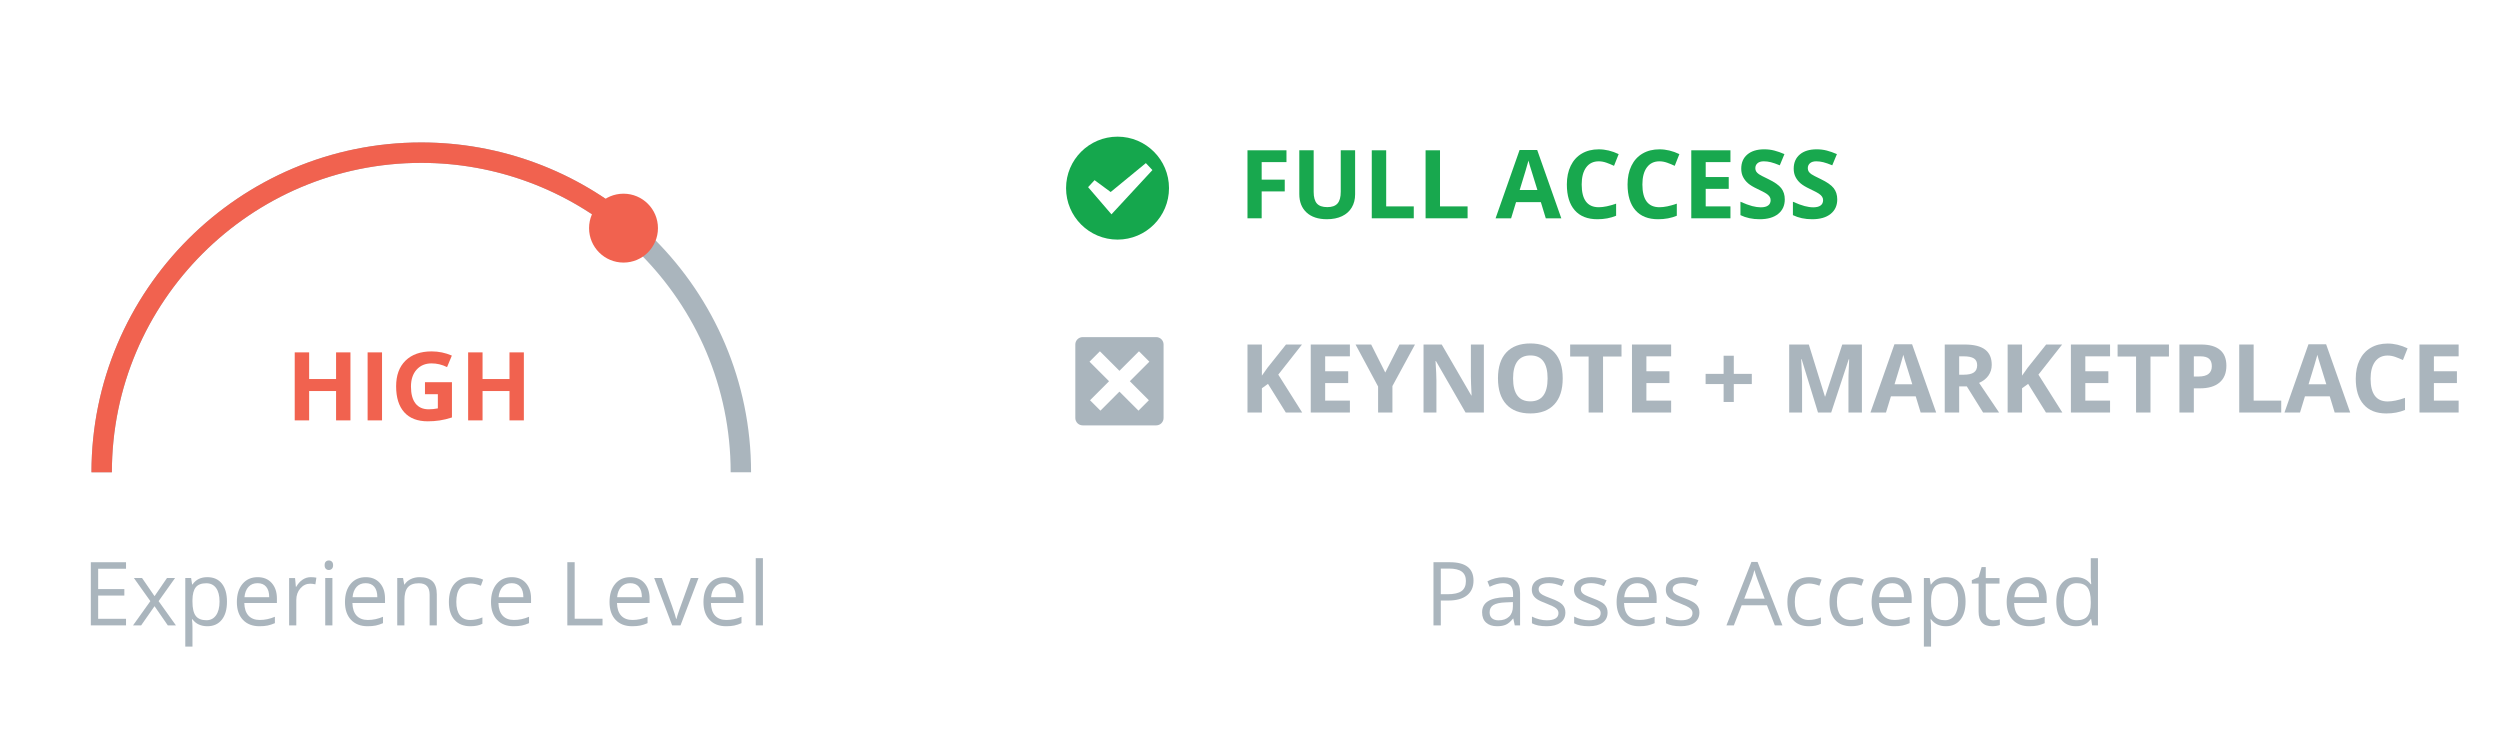 <?xml version="1.0" encoding="utf-8"?>
<!-- Generator: Adobe Illustrator 16.0.4, SVG Export Plug-In . SVG Version: 6.00 Build 0)  -->
<!DOCTYPE svg PUBLIC "-//W3C//DTD SVG 1.1//EN" "http://www.w3.org/Graphics/SVG/1.1/DTD/svg11.dtd">
<svg version="1.1" id="Layer_1" xmlns="http://www.w3.org/2000/svg" xmlns:xlink="http://www.w3.org/1999/xlink" x="0px" y="0px"
	 width="367.403px" height="107.995px" viewBox="0 0 367.403 107.995" enable-background="new 0 0 367.403 107.995"
	 xml:space="preserve">
<path fill="#AAB5BD" d="M110.378,69.405h-3c0-25.072-20.397-45.469-45.469-45.469S16.441,44.333,16.441,69.405h-3
	c0-26.726,21.743-48.469,48.469-48.469S110.378,42.679,110.378,69.405z"/>
<path fill="#F1624F" d="M16.441,69.405h-3c0-26.726,21.743-48.469,48.469-48.469c11.599,0,22.822,4.162,31.602,11.719l-1.957,2.273
	C83.319,27.84,72.791,23.936,61.91,23.936C36.838,23.936,16.441,44.333,16.441,69.405z"/>
<g>
	<circle fill="#F1624F" cx="91.632" cy="33.527" r="5.062"/>
</g>
<g>
	<g>
		<path fill="#F1624F" d="M51.502,61.78H49.39v-4.313h-3.958v4.313h-2.119v-9.994h2.119v3.917h3.958v-3.917h2.112V61.78z"/>
		<path fill="#F1624F" d="M54.025,61.78v-9.994h2.119v9.994H54.025z"/>
		<path fill="#F1624F" d="M62.454,56.168h3.965v5.182c-0.643,0.209-1.248,0.356-1.815,0.441s-1.147,0.126-1.74,0.126
			c-1.508,0-2.66-0.443-3.456-1.33s-1.193-2.159-1.193-3.818c0-1.613,0.461-2.871,1.384-3.773s2.202-1.354,3.838-1.354
			c1.025,0,2.014,0.205,2.967,0.615l-0.704,1.695c-0.729-0.365-1.488-0.547-2.276-0.547c-0.916,0-1.65,0.308-2.201,0.923
			s-0.827,1.442-0.827,2.481c0,1.084,0.222,1.913,0.667,2.485s1.09,0.858,1.938,0.858c0.442,0,0.891-0.045,1.347-0.137v-2.085
			h-1.894V56.168z"/>
		<path fill="#F1624F" d="M76.987,61.78h-2.112v-4.313h-3.958v4.313h-2.119v-9.994h2.119v3.917h3.958v-3.917h2.112V61.78z"/>
	</g>
</g>
<g>
	<path fill="#AAB5BD" d="M18.521,91.905h-5.173v-9.28h5.173v0.958h-4.094v2.99h3.847v0.952h-3.847v3.415h4.094V91.905z"/>
	<path fill="#AAB5BD" d="M22.095,88.344l-2.418-3.396h1.2l1.834,2.666l1.828-2.666h1.187l-2.418,3.396l2.545,3.561H24.66
		l-1.949-2.818l-1.968,2.818H19.55L22.095,88.344z"/>
	<path fill="#AAB5BD" d="M30.468,92.032c-0.453,0-0.866-0.084-1.241-0.251c-0.374-0.167-0.688-0.424-0.942-0.771h-0.076
		c0.051,0.406,0.076,0.791,0.076,1.154v2.863H27.23v-10.08h0.857l0.146,0.952h0.051c0.271-0.381,0.586-0.656,0.946-0.825
		s0.772-0.254,1.238-0.254c0.922,0,1.635,0.315,2.136,0.946c0.502,0.63,0.752,1.515,0.752,2.653c0,1.143-0.255,2.03-0.765,2.663
		C32.081,91.716,31.374,92.032,30.468,92.032z M30.315,85.716c-0.711,0-1.225,0.197-1.542,0.59s-0.48,1.02-0.489,1.879v0.235
		c0,0.978,0.163,1.676,0.489,2.098c0.326,0.421,0.849,0.631,1.568,0.631c0.601,0,1.072-0.242,1.412-0.729
		c0.341-0.487,0.511-1.157,0.511-2.012c0-0.868-0.17-1.533-0.511-1.997C31.413,85.948,30.933,85.716,30.315,85.716z"/>
	<path fill="#AAB5BD" d="M38.136,92.032c-1.028,0-1.84-0.312-2.434-0.939c-0.595-0.627-0.892-1.496-0.892-2.609
		c0-1.122,0.276-2.012,0.829-2.672c0.552-0.66,1.293-0.99,2.225-0.99c0.872,0,1.562,0.287,2.069,0.86
		c0.508,0.573,0.762,1.33,0.762,2.269v0.667h-4.792c0.021,0.817,0.228,1.437,0.619,1.86c0.392,0.423,0.943,0.635,1.654,0.635
		c0.749,0,1.49-0.157,2.222-0.471v0.939c-0.373,0.161-0.725,0.276-1.057,0.347C39.006,91.997,38.605,92.032,38.136,92.032z
		 M37.85,85.704c-0.559,0-1.004,0.182-1.336,0.546c-0.333,0.364-0.528,0.868-0.587,1.511h3.637c0-0.665-0.148-1.173-0.444-1.527
		C38.823,85.88,38.4,85.704,37.85,85.704z"/>
	<path fill="#AAB5BD" d="M45.664,84.821c0.309,0,0.586,0.025,0.832,0.076l-0.146,0.978c-0.288-0.063-0.542-0.095-0.762-0.095
		c-0.563,0-1.044,0.229-1.444,0.686c-0.399,0.457-0.6,1.026-0.6,1.708v3.732H42.49v-6.957h0.87l0.121,1.289h0.051
		c0.258-0.453,0.569-0.802,0.933-1.047S45.228,84.821,45.664,84.821z"/>
	<path fill="#AAB5BD" d="M47.708,83.063c0-0.241,0.059-0.418,0.178-0.53c0.119-0.112,0.267-0.168,0.444-0.168
		c0.169,0,0.315,0.057,0.438,0.171s0.184,0.29,0.184,0.527s-0.062,0.414-0.184,0.53c-0.123,0.117-0.269,0.175-0.438,0.175
		c-0.178,0-0.326-0.058-0.444-0.175C47.767,83.477,47.708,83.3,47.708,83.063z M48.851,91.905h-1.054v-6.957h1.054V91.905z"/>
	<path fill="#AAB5BD" d="M54.024,92.032c-1.028,0-1.84-0.312-2.434-0.939c-0.595-0.627-0.892-1.496-0.892-2.609
		c0-1.122,0.276-2.012,0.829-2.672c0.552-0.66,1.293-0.99,2.225-0.99c0.872,0,1.562,0.287,2.069,0.86
		c0.508,0.573,0.762,1.33,0.762,2.269v0.667H51.79c0.021,0.817,0.228,1.437,0.619,1.86c0.392,0.423,0.943,0.635,1.654,0.635
		c0.749,0,1.49-0.157,2.222-0.471v0.939c-0.373,0.161-0.725,0.276-1.057,0.347C54.895,91.997,54.494,92.032,54.024,92.032z
		 M53.738,85.704c-0.559,0-1.004,0.182-1.336,0.546c-0.333,0.364-0.528,0.868-0.587,1.511h3.637c0-0.665-0.148-1.173-0.444-1.527
		C54.711,85.88,54.289,85.704,53.738,85.704z"/>
	<path fill="#AAB5BD" d="M63.139,91.905v-4.5c0-0.567-0.129-0.99-0.387-1.27s-0.662-0.419-1.212-0.419
		c-0.728,0-1.261,0.197-1.6,0.59s-0.508,1.043-0.508,1.949v3.65h-1.054v-6.957h0.857l0.171,0.952h0.051
		c0.216-0.343,0.519-0.608,0.908-0.797c0.389-0.188,0.823-0.282,1.301-0.282c0.838,0,1.468,0.202,1.892,0.606
		c0.423,0.404,0.635,1.05,0.635,1.939v4.539H63.139z"/>
	<path fill="#AAB5BD" d="M69.138,92.032c-1.007,0-1.787-0.311-2.339-0.93c-0.553-0.62-0.829-1.497-0.829-2.631
		c0-1.164,0.28-2.063,0.841-2.698c0.561-0.635,1.359-0.952,2.396-0.952c0.334,0,0.668,0.036,1.003,0.108s0.597,0.157,0.787,0.254
		l-0.324,0.895c-0.233-0.093-0.487-0.17-0.762-0.231c-0.275-0.062-0.519-0.092-0.73-0.092c-1.414,0-2.12,0.901-2.12,2.704
		c0,0.855,0.172,1.511,0.517,1.968c0.345,0.457,0.856,0.686,1.533,0.686c0.58,0,1.174-0.125,1.784-0.375v0.934
		C70.431,91.911,69.844,92.032,69.138,92.032z"/>
	<path fill="#AAB5BD" d="M75.485,92.032c-1.028,0-1.84-0.312-2.434-0.939c-0.595-0.627-0.892-1.496-0.892-2.609
		c0-1.122,0.276-2.012,0.829-2.672c0.552-0.66,1.293-0.99,2.225-0.99c0.872,0,1.562,0.287,2.069,0.86
		c0.508,0.573,0.762,1.33,0.762,2.269v0.667h-4.792c0.021,0.817,0.228,1.437,0.619,1.86c0.392,0.423,0.943,0.635,1.654,0.635
		c0.749,0,1.49-0.157,2.222-0.471v0.939c-0.373,0.161-0.725,0.276-1.057,0.347C76.356,91.997,75.955,92.032,75.485,92.032z
		 M75.2,85.704c-0.559,0-1.004,0.182-1.336,0.546c-0.333,0.364-0.528,0.868-0.587,1.511h3.637c0-0.665-0.148-1.173-0.444-1.527
		C76.173,85.88,75.75,85.704,75.2,85.704z"/>
	<path fill="#AAB5BD" d="M83.375,91.905v-9.28h1.079v8.303h4.094v0.978H83.375z"/>
	<path fill="#AAB5BD" d="M92.903,92.032c-1.028,0-1.84-0.312-2.434-0.939c-0.595-0.627-0.892-1.496-0.892-2.609
		c0-1.122,0.276-2.012,0.829-2.672c0.552-0.66,1.293-0.99,2.225-0.99c0.872,0,1.562,0.287,2.069,0.86
		c0.508,0.573,0.762,1.33,0.762,2.269v0.667h-4.792c0.021,0.817,0.228,1.437,0.619,1.86c0.392,0.423,0.943,0.635,1.654,0.635
		c0.749,0,1.49-0.157,2.222-0.471v0.939c-0.373,0.161-0.725,0.276-1.057,0.347C93.774,91.997,93.373,92.032,92.903,92.032z
		 M92.618,85.704c-0.559,0-1.004,0.182-1.336,0.546c-0.333,0.364-0.528,0.868-0.587,1.511h3.637c0-0.665-0.148-1.173-0.444-1.527
		C93.591,85.88,93.168,85.704,92.618,85.704z"/>
	<path fill="#AAB5BD" d="M98.781,91.905l-2.641-6.957h1.13l1.498,4.126c0.338,0.965,0.538,1.591,0.597,1.879h0.051
		c0.046-0.224,0.193-0.688,0.441-1.394c0.247-0.704,0.803-2.242,1.666-4.611h1.13l-2.641,6.957H98.781z"/>
	<path fill="#AAB5BD" d="M106.709,92.032c-1.028,0-1.84-0.312-2.434-0.939c-0.595-0.627-0.892-1.496-0.892-2.609
		c0-1.122,0.276-2.012,0.829-2.672c0.552-0.66,1.293-0.99,2.225-0.99c0.872,0,1.562,0.287,2.069,0.86
		c0.508,0.573,0.762,1.33,0.762,2.269v0.667h-4.792c0.021,0.817,0.228,1.437,0.619,1.86c0.392,0.423,0.943,0.635,1.654,0.635
		c0.749,0,1.49-0.157,2.222-0.471v0.939c-0.373,0.161-0.725,0.276-1.057,0.347C107.58,91.997,107.179,92.032,106.709,92.032z
		 M106.424,85.704c-0.559,0-1.004,0.182-1.336,0.546c-0.333,0.364-0.528,0.868-0.587,1.511h3.637c0-0.665-0.148-1.173-0.444-1.527
		C107.397,85.88,106.974,85.704,106.424,85.704z"/>
	<path fill="#AAB5BD" d="M112.118,91.905h-1.054v-9.877h1.054V91.905z"/>
</g>
<g>
	<path fill="#AAB5BD" d="M216.549,85.329c0,0.939-0.32,1.662-0.962,2.168c-0.641,0.505-1.559,0.758-2.752,0.758h-1.092v3.65h-1.078
		v-9.28h2.405C215.39,82.625,216.549,83.526,216.549,85.329z M211.743,87.329h0.972c0.956,0,1.648-0.154,2.075-0.463
		c0.428-0.309,0.642-0.804,0.642-1.485c0-0.614-0.201-1.071-0.603-1.371c-0.402-0.3-1.029-0.451-1.879-0.451h-1.207V87.329z"/>
	<path fill="#AAB5BD" d="M222.61,91.905l-0.209-0.99h-0.051c-0.348,0.436-0.693,0.73-1.037,0.886
		c-0.346,0.154-0.776,0.231-1.293,0.231c-0.689,0-1.23-0.178-1.621-0.533c-0.392-0.355-0.588-0.861-0.588-1.518
		c0-1.404,1.124-2.141,3.371-2.208l1.181-0.038v-0.432c0-0.546-0.118-0.949-0.353-1.209c-0.234-0.26-0.61-0.39-1.127-0.39
		c-0.579,0-1.235,0.178-1.967,0.533l-0.324-0.806c0.343-0.186,0.719-0.332,1.127-0.438s0.817-0.159,1.229-0.159
		c0.829,0,1.443,0.184,1.844,0.552s0.6,0.958,0.6,1.771v4.748H222.61z M220.23,91.163c0.655,0,1.171-0.18,1.546-0.54
		s0.562-0.863,0.562-1.511v-0.628l-1.054,0.044c-0.838,0.03-1.441,0.16-1.812,0.391c-0.37,0.23-0.555,0.589-0.555,1.076
		c0,0.381,0.115,0.67,0.346,0.869S219.815,91.163,220.23,91.163z"/>
	<path fill="#AAB5BD" d="M230.05,90.007c0,0.648-0.24,1.147-0.723,1.498c-0.482,0.352-1.16,0.527-2.031,0.527
		c-0.923,0-1.643-0.146-2.158-0.438v-0.979c0.334,0.17,0.692,0.303,1.075,0.4c0.384,0.098,0.753,0.146,1.108,0.146
		c0.55,0,0.973-0.088,1.27-0.264c0.296-0.176,0.443-0.443,0.443-0.803c0-0.271-0.117-0.503-0.352-0.695
		c-0.235-0.193-0.693-0.42-1.375-0.683c-0.646-0.241-1.107-0.452-1.38-0.632c-0.273-0.18-0.477-0.384-0.609-0.612
		c-0.134-0.229-0.2-0.501-0.2-0.819c0-0.567,0.23-1.015,0.691-1.342c0.462-0.328,1.094-0.492,1.898-0.492
		c0.749,0,1.48,0.152,2.196,0.457l-0.374,0.857c-0.699-0.288-1.332-0.432-1.898-0.432c-0.5,0-0.876,0.078-1.13,0.235
		s-0.381,0.373-0.381,0.647c0,0.186,0.048,0.345,0.143,0.476c0.096,0.131,0.249,0.256,0.46,0.375
		c0.212,0.119,0.618,0.29,1.219,0.514c0.826,0.3,1.383,0.603,1.673,0.908S230.05,89.546,230.05,90.007z"/>
	<path fill="#AAB5BD" d="M236.252,90.007c0,0.648-0.241,1.147-0.724,1.498c-0.482,0.352-1.16,0.527-2.031,0.527
		c-0.922,0-1.643-0.146-2.158-0.438v-0.979c0.334,0.17,0.693,0.303,1.076,0.4s0.752,0.146,1.107,0.146
		c0.551,0,0.973-0.088,1.27-0.264s0.444-0.443,0.444-0.803c0-0.271-0.118-0.503-0.353-0.695c-0.234-0.193-0.693-0.42-1.374-0.683
		c-0.647-0.241-1.108-0.452-1.38-0.632c-0.273-0.18-0.477-0.384-0.609-0.612c-0.135-0.229-0.201-0.501-0.201-0.819
		c0-0.567,0.23-1.015,0.692-1.342c0.462-0.328,1.094-0.492,1.897-0.492c0.75,0,1.481,0.152,2.197,0.457l-0.375,0.857
		c-0.698-0.288-1.331-0.432-1.898-0.432c-0.499,0-0.875,0.078-1.129,0.235s-0.381,0.373-0.381,0.647
		c0,0.186,0.047,0.345,0.143,0.476s0.248,0.256,0.46,0.375s0.618,0.29,1.219,0.514c0.825,0.3,1.383,0.603,1.673,0.908
		C236.106,89.163,236.252,89.546,236.252,90.007z"/>
	<path fill="#AAB5BD" d="M240.905,92.032c-1.029,0-1.84-0.312-2.435-0.939s-0.892-1.496-0.892-2.609
		c0-1.122,0.275-2.012,0.828-2.672c0.552-0.66,1.293-0.99,2.225-0.99c0.871,0,1.562,0.287,2.069,0.86
		c0.508,0.573,0.762,1.33,0.762,2.269v0.667h-4.792c0.021,0.817,0.227,1.437,0.618,1.86c0.392,0.423,0.942,0.635,1.653,0.635
		c0.75,0,1.49-0.157,2.223-0.471v0.939c-0.373,0.161-0.725,0.276-1.058,0.347C241.775,91.997,241.374,92.032,240.905,92.032z
		 M240.619,85.704c-0.559,0-1.004,0.182-1.336,0.546c-0.333,0.364-0.528,0.868-0.587,1.511h3.637c0-0.665-0.148-1.173-0.444-1.527
		C241.593,85.88,241.169,85.704,240.619,85.704z"/>
	<path fill="#AAB5BD" d="M249.747,90.007c0,0.648-0.241,1.147-0.724,1.498c-0.482,0.352-1.159,0.527-2.031,0.527
		c-0.923,0-1.642-0.146-2.158-0.438v-0.979c0.335,0.17,0.692,0.303,1.075,0.4c0.384,0.098,0.753,0.146,1.108,0.146
		c0.55,0,0.974-0.088,1.27-0.264s0.444-0.443,0.444-0.803c0-0.271-0.117-0.503-0.352-0.695c-0.236-0.193-0.693-0.42-1.375-0.683
		c-0.647-0.241-1.107-0.452-1.381-0.632c-0.273-0.18-0.477-0.384-0.609-0.612s-0.199-0.501-0.199-0.819
		c0-0.567,0.23-1.015,0.691-1.342c0.461-0.328,1.094-0.492,1.898-0.492c0.748,0,1.48,0.152,2.195,0.457l-0.374,0.857
		c-0.698-0.288-1.331-0.432-1.897-0.432c-0.5,0-0.877,0.078-1.131,0.235s-0.381,0.373-0.381,0.647c0,0.186,0.049,0.345,0.143,0.476
		c0.096,0.131,0.25,0.256,0.461,0.375s0.617,0.29,1.219,0.514c0.825,0.3,1.383,0.603,1.672,0.908
		C249.603,89.163,249.747,89.546,249.747,90.007z"/>
	<path fill="#AAB5BD" d="M260.83,91.905l-1.155-2.952h-3.72l-1.143,2.952h-1.092l3.669-9.318h0.908l3.649,9.318H260.83z
		 M259.339,87.982l-1.08-2.875c-0.139-0.364-0.283-0.811-0.432-1.339c-0.093,0.406-0.227,0.853-0.399,1.339l-1.092,2.875H259.339z"
		/>
	<path fill="#AAB5BD" d="M265.845,92.032c-1.008,0-1.787-0.311-2.339-0.93c-0.553-0.62-0.829-1.497-0.829-2.631
		c0-1.164,0.281-2.063,0.842-2.698s1.359-0.952,2.396-0.952c0.334,0,0.668,0.036,1.002,0.108c0.335,0.072,0.598,0.157,0.787,0.254
		l-0.323,0.895c-0.233-0.093-0.487-0.17-0.762-0.231c-0.274-0.062-0.519-0.092-0.729-0.092c-1.414,0-2.121,0.901-2.121,2.704
		c0,0.855,0.173,1.511,0.518,1.968c0.346,0.457,0.855,0.686,1.533,0.686c0.58,0,1.174-0.125,1.783-0.375v0.934
		C267.138,91.911,266.552,92.032,265.845,92.032z"/>
	<path fill="#AAB5BD" d="M272.034,92.032c-1.008,0-1.787-0.311-2.34-0.93c-0.553-0.62-0.828-1.497-0.828-2.631
		c0-1.164,0.28-2.063,0.842-2.698c0.561-0.635,1.359-0.952,2.396-0.952c0.335,0,0.669,0.036,1.003,0.108s0.597,0.157,0.787,0.254
		l-0.324,0.895c-0.232-0.093-0.486-0.17-0.762-0.231c-0.274-0.062-0.518-0.092-0.729-0.092c-1.413,0-2.12,0.901-2.12,2.704
		c0,0.855,0.172,1.511,0.518,1.968c0.345,0.457,0.855,0.686,1.533,0.686c0.579,0,1.174-0.125,1.783-0.375v0.934
		C273.327,91.911,272.74,92.032,272.034,92.032z"/>
	<path fill="#AAB5BD" d="M278.382,92.032c-1.029,0-1.84-0.312-2.435-0.939s-0.892-1.496-0.892-2.609
		c0-1.122,0.275-2.012,0.828-2.672c0.552-0.66,1.293-0.99,2.225-0.99c0.871,0,1.562,0.287,2.069,0.86
		c0.508,0.573,0.762,1.33,0.762,2.269v0.667h-4.792c0.021,0.817,0.227,1.437,0.618,1.86c0.392,0.423,0.942,0.635,1.653,0.635
		c0.75,0,1.49-0.157,2.223-0.471v0.939c-0.373,0.161-0.725,0.276-1.058,0.347C279.252,91.997,278.851,92.032,278.382,92.032z
		 M278.096,85.704c-0.559,0-1.004,0.182-1.336,0.546c-0.333,0.364-0.528,0.868-0.587,1.511h3.637c0-0.665-0.148-1.173-0.444-1.527
		C279.069,85.88,278.646,85.704,278.096,85.704z"/>
	<path fill="#AAB5BD" d="M285.974,92.032c-0.453,0-0.867-0.084-1.242-0.251c-0.373-0.167-0.688-0.424-0.941-0.771h-0.076
		c0.051,0.406,0.076,0.791,0.076,1.154v2.863h-1.055v-10.08h0.857l0.146,0.952h0.051c0.271-0.381,0.586-0.656,0.945-0.825
		s0.772-0.254,1.238-0.254c0.922,0,1.635,0.315,2.135,0.946c0.502,0.63,0.753,1.515,0.753,2.653c0,1.143-0.255,2.03-0.765,2.663
		S286.879,92.032,285.974,92.032z M285.821,85.716c-0.711,0-1.226,0.197-1.543,0.59s-0.48,1.02-0.488,1.879v0.235
		c0,0.978,0.162,1.676,0.488,2.098c0.326,0.421,0.849,0.631,1.568,0.631c0.601,0,1.071-0.242,1.412-0.729
		c0.34-0.487,0.511-1.157,0.511-2.012c0-0.868-0.171-1.533-0.511-1.997C286.918,85.948,286.438,85.716,285.821,85.716z"/>
	<path fill="#AAB5BD" d="M292.949,91.163c0.187,0,0.366-0.014,0.54-0.042c0.173-0.027,0.311-0.056,0.412-0.085v0.806
		c-0.114,0.056-0.282,0.101-0.505,0.137c-0.222,0.036-0.422,0.054-0.6,0.054c-1.346,0-2.019-0.709-2.019-2.127v-4.138h-0.996v-0.508
		l0.996-0.438l0.444-1.485h0.609v1.612h2.019v0.819h-2.019v4.094c0,0.419,0.1,0.741,0.298,0.965
		C292.329,91.05,292.603,91.163,292.949,91.163z"/>
	<path fill="#AAB5BD" d="M298.23,92.032c-1.028,0-1.84-0.312-2.435-0.939c-0.594-0.627-0.892-1.496-0.892-2.609
		c0-1.122,0.276-2.012,0.829-2.672c0.551-0.66,1.293-0.99,2.225-0.99c0.871,0,1.561,0.287,2.068,0.86
		c0.508,0.573,0.762,1.33,0.762,2.269v0.667h-4.792c0.021,0.817,0.228,1.437,0.618,1.86c0.393,0.423,0.943,0.635,1.654,0.635
		c0.749,0,1.49-0.157,2.222-0.471v0.939c-0.372,0.161-0.725,0.276-1.058,0.347C299.101,91.997,298.7,92.032,298.23,92.032z
		 M297.944,85.704c-0.559,0-1.004,0.182-1.336,0.546s-0.527,0.868-0.587,1.511h3.638c0-0.665-0.148-1.173-0.445-1.527
		C298.918,85.88,298.495,85.704,297.944,85.704z"/>
	<path fill="#AAB5BD" d="M307.32,90.972h-0.058c-0.486,0.707-1.214,1.061-2.184,1.061c-0.909,0-1.617-0.311-2.123-0.934
		c-0.506-0.621-0.758-1.506-0.758-2.653s0.254-2.038,0.762-2.672s1.214-0.952,2.119-0.952c0.944,0,1.668,0.343,2.172,1.028h0.082
		l-0.045-0.501l-0.025-0.489v-2.831h1.055v9.877h-0.857L307.32,90.972z M305.213,91.149c0.72,0,1.241-0.195,1.564-0.587
		c0.324-0.392,0.485-1.022,0.485-1.895v-0.222c0-0.986-0.164-1.689-0.491-2.111c-0.328-0.421-0.853-0.631-1.571-0.631
		c-0.617,0-1.091,0.24-1.419,0.72c-0.327,0.48-0.491,1.159-0.491,2.035c0,0.889,0.162,1.56,0.488,2.012
		S304.583,91.149,305.213,91.149z"/>
</g>
<g>
	<g>
		<g>
			<g>
				<path fill="#AAB5BD" d="M191.37,60.625h-2.406l-2.618-4.211l-0.896,0.643v3.568h-2.119v-9.994h2.119v4.573l0.834-1.176
					l2.707-3.397h2.352l-3.486,4.423L191.37,60.625z"/>
				<path fill="#AAB5BD" d="M198.384,60.625h-5.756v-9.994h5.756v1.736h-3.637v2.194h3.384v1.736h-3.384v2.577h3.637V60.625z"/>
				<path fill="#AAB5BD" d="M203.579,54.746l2.085-4.115h2.283l-3.315,6.104v3.89h-2.105v-3.821l-3.315-6.173h2.297L203.579,54.746z
					"/>
				<path fill="#AAB5BD" d="M218.071,60.625h-2.693l-4.348-7.561h-0.062c0.087,1.335,0.13,2.288,0.13,2.857v4.703h-1.894v-9.994
					h2.673l4.341,7.485h0.048c-0.068-1.299-0.103-2.217-0.103-2.755v-4.73h1.907V60.625z"/>
				<path fill="#AAB5BD" d="M229.658,55.614c0,1.654-0.41,2.926-1.23,3.814s-1.996,1.333-3.527,1.333s-2.707-0.444-3.527-1.333
					s-1.23-2.165-1.23-3.828s0.411-2.934,1.233-3.811c0.823-0.877,2.002-1.316,3.538-1.316s2.71,0.442,3.524,1.326
					C229.251,52.684,229.658,53.956,229.658,55.614z M222.364,55.614c0,1.117,0.212,1.958,0.636,2.522s1.058,0.848,1.9,0.848
					c1.69,0,2.536-1.124,2.536-3.37c0-2.251-0.841-3.377-2.522-3.377c-0.843,0-1.479,0.284-1.907,0.851
					S222.364,54.498,222.364,55.614z"/>
				<path fill="#AAB5BD" d="M235.585,60.625h-2.119v-8.23h-2.714v-1.764h7.547v1.764h-2.714V60.625z"/>
				<path fill="#AAB5BD" d="M245.593,60.625h-5.756v-9.994h5.756v1.736h-3.637v2.194h3.384v1.736h-3.384v2.577h3.637V60.625z"/>
				<path fill="#AAB5BD" d="M253.304,56.441h-2.646v-1.497h2.646v-2.666h1.497v2.666h2.646v1.497h-2.646v2.632h-1.497V56.441z"/>
				<path fill="#AAB5BD" d="M267.174,60.625l-2.406-7.841h-0.062c0.087,1.595,0.13,2.659,0.13,3.192v4.648h-1.894v-9.994h2.885
					l2.365,7.643h0.041l2.509-7.643h2.885v9.994h-1.976v-4.73c0-0.223,0.004-0.481,0.01-0.772c0.008-0.292,0.038-1.066,0.093-2.324
					h-0.062l-2.577,7.827H267.174z"/>
				<path fill="#AAB5BD" d="M282.261,60.625l-0.725-2.379h-3.644l-0.725,2.379h-2.283l3.527-10.035h2.591l3.541,10.035H282.261z
					 M281.03,56.469c-0.67-2.156-1.047-3.375-1.132-3.657c-0.084-0.283-0.145-0.506-0.181-0.67c-0.15,0.583-0.581,2.026-1.292,4.327
					H281.03z"/>
				<path fill="#AAB5BD" d="M287.921,56.79v3.835h-2.119v-9.994h2.912c1.358,0,2.363,0.247,3.015,0.742s0.978,1.245,0.978,2.252
					c0,0.588-0.162,1.111-0.485,1.569s-0.781,0.817-1.374,1.077c1.504,2.247,2.483,3.698,2.939,4.354h-2.352l-2.386-3.835H287.921z
					 M287.921,55.067h0.684c0.67,0,1.164-0.112,1.483-0.335s0.479-0.574,0.479-1.053c0-0.474-0.163-0.811-0.489-1.012
					c-0.325-0.201-0.83-0.301-1.514-0.301h-0.643V55.067z"/>
				<path fill="#AAB5BD" d="M303.083,60.625h-2.406l-2.618-4.211l-0.896,0.643v3.568h-2.119v-9.994h2.119v4.573l0.834-1.176
					l2.707-3.397h2.352l-3.486,4.423L303.083,60.625z"/>
				<path fill="#AAB5BD" d="M310.097,60.625h-5.756v-9.994h5.756v1.736h-3.637v2.194h3.384v1.736h-3.384v2.577h3.637V60.625z"/>
				<path fill="#AAB5BD" d="M316.037,60.625h-2.119v-8.23h-2.714v-1.764h7.547v1.764h-2.714V60.625z"/>
				<path fill="#AAB5BD" d="M327.193,53.748c0,1.076-0.336,1.898-1.008,2.468c-0.673,0.57-1.629,0.854-2.868,0.854h-0.909v3.555
					h-2.119v-9.994h3.192c1.212,0,2.134,0.261,2.765,0.783C326.878,51.936,327.193,52.713,327.193,53.748z M322.408,55.334h0.697
					c0.651,0,1.14-0.129,1.463-0.386s0.485-0.632,0.485-1.125c0-0.497-0.136-0.864-0.407-1.101
					c-0.271-0.237-0.695-0.355-1.274-0.355h-0.964V55.334z"/>
				<path fill="#AAB5BD" d="M329.08,60.625v-9.994h2.119v8.244h4.054v1.75H329.08z"/>
				<path fill="#AAB5BD" d="M343.107,60.625l-0.725-2.379h-3.644l-0.725,2.379h-2.283l3.527-10.035h2.591l3.541,10.035H343.107z
					 M341.877,56.469c-0.67-2.156-1.047-3.375-1.132-3.657c-0.084-0.283-0.145-0.506-0.181-0.67
					c-0.15,0.583-0.581,2.026-1.292,4.327H341.877z"/>
				<path fill="#AAB5BD" d="M350.894,52.251c-0.798,0-1.415,0.3-1.853,0.899s-0.656,1.435-0.656,2.505
					c0,2.229,0.836,3.343,2.509,3.343c0.702,0,1.552-0.175,2.55-0.526v1.777c-0.82,0.342-1.736,0.513-2.748,0.513
					c-1.454,0-2.565-0.441-3.336-1.323s-1.155-2.147-1.155-3.797c0-1.039,0.189-1.949,0.567-2.731s0.922-1.381,1.631-1.798
					c0.708-0.417,1.539-0.625,2.491-0.625c0.971,0,1.946,0.235,2.926,0.704l-0.684,1.723c-0.374-0.178-0.75-0.333-1.128-0.465
					S351.258,52.251,350.894,52.251z"/>
				<path fill="#AAB5BD" d="M361.325,60.625h-5.756v-9.994h5.756v1.736h-3.637v2.194h3.384v1.736h-3.384v2.577h3.637V60.625z"/>
			</g>
		</g>
		<g>
			<g>
				<path fill="#18A84E" d="M185.416,32.082h-2.085v-9.994h5.729v1.736h-3.644v2.577h3.391v1.729h-3.391V32.082z"/>
				<path fill="#18A84E" d="M199.149,22.087v6.467c0,0.738-0.165,1.385-0.496,1.941c-0.33,0.556-0.807,0.982-1.432,1.278
					s-1.363,0.444-2.215,0.444c-1.285,0-2.283-0.329-2.994-0.988s-1.066-1.56-1.066-2.704v-6.439h2.112v6.118
					c0,0.77,0.155,1.335,0.465,1.695s0.823,0.54,1.538,0.54c0.693,0,1.195-0.181,1.508-0.543c0.312-0.362,0.468-0.931,0.468-1.706
					v-6.104H199.149z"/>
				<path fill="#18A84E" d="M201.597,32.082v-9.994h2.119v8.244h4.054v1.75H201.597z"/>
				<path fill="#18A84E" d="M209.506,32.082v-9.994h2.119v8.244h4.054v1.75H209.506z"/>
				<path fill="#18A84E" d="M227.17,32.082l-0.725-2.379h-3.644l-0.725,2.379h-2.283l3.527-10.035h2.591l3.541,10.035H227.17z
					 M225.939,27.925c-0.67-2.156-1.047-3.375-1.132-3.657c-0.084-0.283-0.145-0.506-0.181-0.67
					c-0.15,0.583-0.581,2.026-1.292,4.327H225.939z"/>
				<path fill="#18A84E" d="M234.956,23.708c-0.797,0-1.415,0.3-1.853,0.899s-0.656,1.435-0.656,2.505
					c0,2.229,0.837,3.343,2.509,3.343c0.701,0,1.552-0.175,2.55-0.526v1.777c-0.82,0.342-1.736,0.513-2.748,0.513
					c-1.454,0-2.565-0.441-3.336-1.323s-1.155-2.147-1.155-3.797c0-1.039,0.189-1.949,0.567-2.731s0.922-1.381,1.63-1.798
					c0.709-0.417,1.539-0.625,2.492-0.625c0.971,0,1.945,0.235,2.926,0.704l-0.684,1.723c-0.373-0.178-0.75-0.333-1.128-0.465
					S235.321,23.708,234.956,23.708z"/>
				<path fill="#18A84E" d="M243.877,23.708c-0.798,0-1.415,0.3-1.853,0.899s-0.656,1.435-0.656,2.505
					c0,2.229,0.836,3.343,2.509,3.343c0.702,0,1.552-0.175,2.55-0.526v1.777c-0.82,0.342-1.736,0.513-2.748,0.513
					c-1.453,0-2.566-0.441-3.336-1.323s-1.155-2.147-1.155-3.797c0-1.039,0.188-1.949,0.567-2.731s0.922-1.381,1.631-1.798
					c0.708-0.417,1.539-0.625,2.491-0.625c0.971,0,1.946,0.235,2.926,0.704l-0.684,1.723c-0.374-0.178-0.749-0.333-1.128-0.465
					S244.241,23.708,243.877,23.708z"/>
				<path fill="#18A84E" d="M254.309,32.082h-5.756v-9.994h5.756v1.736h-3.637v2.194h3.384v1.736h-3.384v2.577h3.637V32.082z"/>
				<path fill="#18A84E" d="M262.293,29.306c0,0.902-0.325,1.613-0.974,2.133c-0.65,0.52-1.554,0.779-2.711,0.779
					c-1.066,0-2.01-0.201-2.83-0.602v-1.969c0.674,0.301,1.245,0.513,1.713,0.636c0.467,0.123,0.895,0.185,1.281,0.185
					c0.465,0,0.821-0.089,1.07-0.267c0.248-0.178,0.372-0.442,0.372-0.793c0-0.196-0.055-0.37-0.164-0.523s-0.271-0.3-0.481-0.441
					c-0.213-0.141-0.645-0.367-1.296-0.677c-0.61-0.287-1.069-0.563-1.374-0.827s-0.549-0.572-0.731-0.923s-0.273-0.761-0.273-1.23
					c0-0.884,0.3-1.579,0.899-2.085c0.599-0.506,1.428-0.759,2.484-0.759c0.52,0,1.016,0.062,1.486,0.185
					c0.473,0.123,0.966,0.296,1.48,0.52l-0.684,1.647c-0.533-0.219-0.975-0.372-1.322-0.458c-0.35-0.086-0.692-0.13-1.029-0.13
					c-0.4,0-0.709,0.093-0.923,0.28s-0.321,0.431-0.321,0.731c0,0.187,0.043,0.35,0.13,0.489s0.225,0.273,0.413,0.403
					c0.189,0.13,0.638,0.363,1.344,0.701c0.935,0.447,1.574,0.895,1.921,1.343S262.293,28.654,262.293,29.306z"/>
				<path fill="#18A84E" d="M270.004,29.306c0,0.902-0.325,1.613-0.974,2.133c-0.65,0.52-1.554,0.779-2.711,0.779
					c-1.066,0-2.01-0.201-2.83-0.602v-1.969c0.675,0.301,1.245,0.513,1.713,0.636c0.467,0.123,0.894,0.185,1.281,0.185
					c0.465,0,0.821-0.089,1.07-0.267c0.248-0.178,0.372-0.442,0.372-0.793c0-0.196-0.055-0.37-0.164-0.523s-0.271-0.3-0.481-0.441
					c-0.213-0.141-0.645-0.367-1.296-0.677c-0.61-0.287-1.068-0.563-1.374-0.827s-0.549-0.572-0.731-0.923s-0.273-0.761-0.273-1.23
					c0-0.884,0.3-1.579,0.899-2.085c0.599-0.506,1.427-0.759,2.484-0.759c0.52,0,1.016,0.062,1.486,0.185
					c0.473,0.123,0.966,0.296,1.48,0.52l-0.684,1.647c-0.533-0.219-0.975-0.372-1.322-0.458c-0.35-0.086-0.692-0.13-1.029-0.13
					c-0.401,0-0.709,0.093-0.923,0.28s-0.321,0.431-0.321,0.731c0,0.187,0.043,0.35,0.13,0.489s0.225,0.273,0.413,0.403
					c0.189,0.13,0.638,0.363,1.344,0.701c0.935,0.447,1.574,0.895,1.921,1.343S270.004,28.654,270.004,29.306z"/>
			</g>
		</g>
		<path fill="#15A74D" d="M164.235,20.084c-4.178,0-7.565,3.387-7.565,7.565c0,4.178,3.388,7.564,7.565,7.564
			c4.177,0,7.564-3.387,7.564-7.564C171.8,23.471,168.412,20.084,164.235,20.084z M163.879,30.919l-0.537,0.58l-0.515-0.6
			l-2.92-3.396l0.951-1.026l2.366,1.743l5.172-4.249l0.965,1.023L163.879,30.919z"/>
	</g>
	<path fill="#AAB5BD" d="M169.919,49.542H159.11c-0.595,0-1.08,0.487-1.08,1.081v10.809c0,0.594,0.485,1.081,1.08,1.081h10.809
		c0.594,0,1.081-0.487,1.081-1.081V50.623C171,50.029,170.513,49.542,169.919,49.542z M168.838,58.822l-1.528,1.528l-2.796-2.795
		l-2.794,2.795l-1.528-1.528l2.794-2.795l-2.871-2.871l1.528-1.529l2.871,2.871l2.872-2.872l1.528,1.528l-2.872,2.872
		L168.838,58.822z"/>
</g>
</svg>
